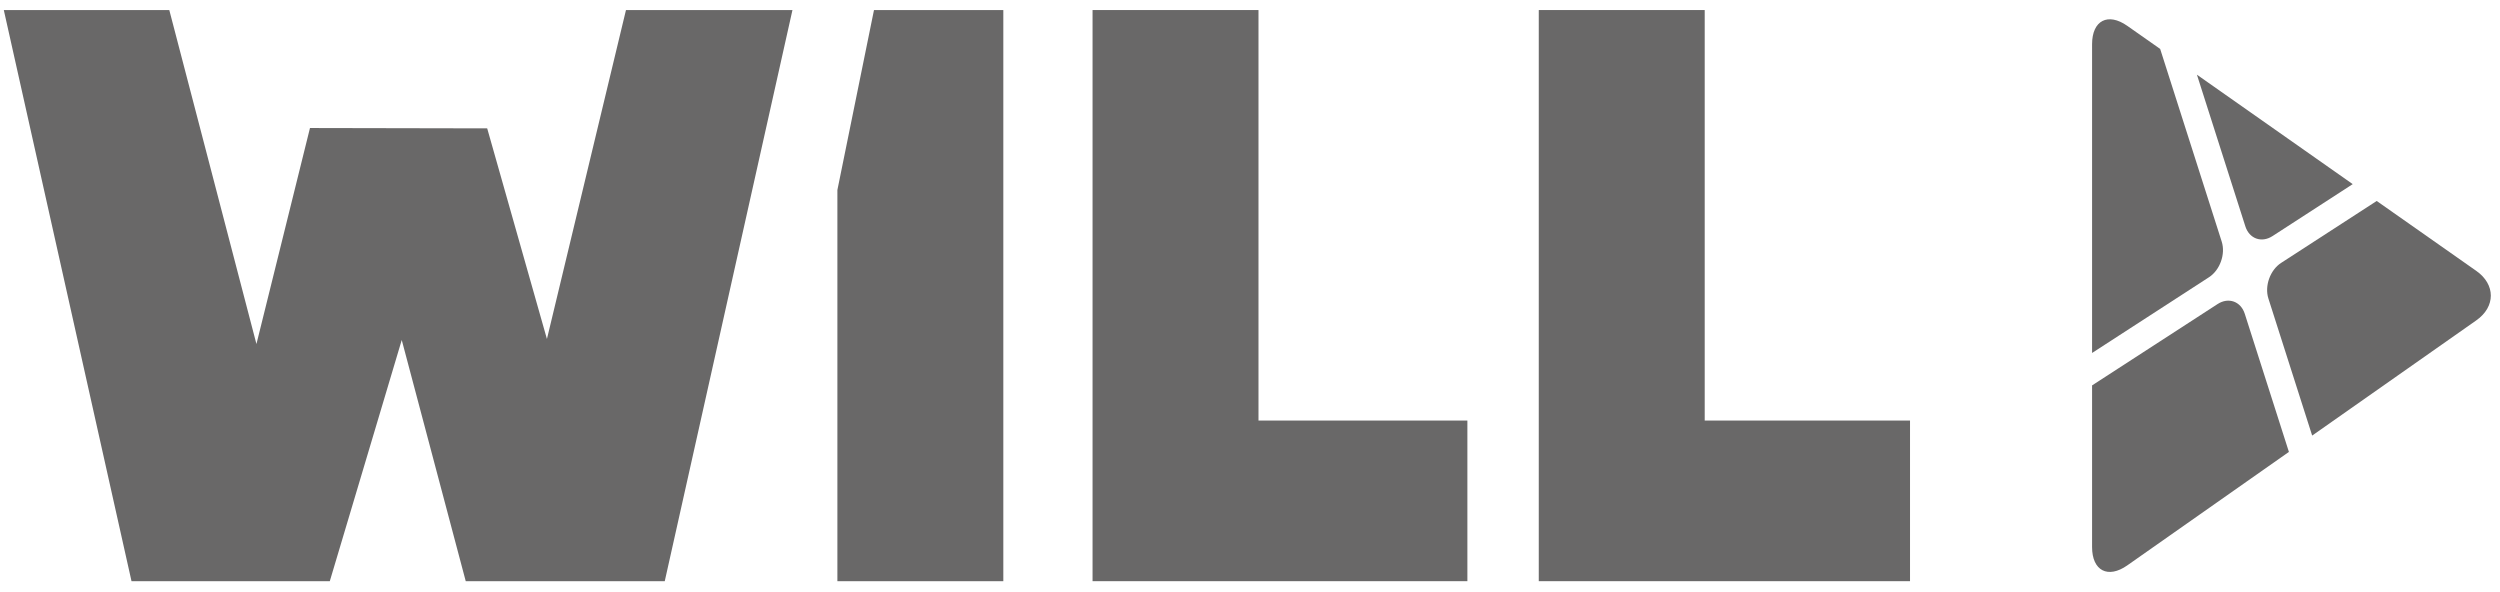 <svg id="Layer_1" data-name="Layer 1" xmlns="http://www.w3.org/2000/svg" viewBox="0 0 1690.44 400"><defs><style>.cls-1{fill:#696868;}</style></defs><title>1</title><polygon class="cls-1" points="423.27 6.79 369.82 229.21 329.43 86.8 209.6 86.56 173.4 232.62 114.47 6.79 2.57 6.79 88.92 392.98 223 392.98 271.65 229.9 314.92 392.98 449.49 392.98 535.84 6.79 423.27 6.79"/><polygon class="cls-1" points="738.76 6.79 738.76 392.98 992.21 392.98 992.21 284.37 850.96 284.37 850.96 6.79 738.76 6.79"/><polygon class="cls-1" points="1040.48 6.79 1040.48 392.98 1291.51 392.98 1291.51 284.37 1152.68 284.37 1152.68 6.79 1040.48 6.79"/><polygon class="cls-1" points="590.97 6.79 566.22 128.49 566.22 392.98 678.42 392.98 678.42 6.79 590.97 6.79"/><path class="cls-1" d="M1536.64,159.62l54.21-35.12-105.35-74,32.74,102.52C1520.94,161.47,1529.21,164.43,1536.64,159.62Z"/><path class="cls-1" d="M1493.67,187.45c7.42-4.8,11.3-15.64,8.6-24.07L1460.65,33.08l-22.23-15.6c-13.09-9.2-23.81-3.63-23.81,12.38V238.67Z"/><path class="cls-1" d="M1674.4,183.16l-67.32-47.27-64.65,41.88c-7.42,4.8-11.3,15.64-8.6,24.07l29.6,92.69,111-77.92C1687.51,207.42,1687.51,192.35,1674.4,183.16Z"/><path class="cls-1" d="M1517.86,212.18c-2.69-8.42-11-11.38-18.39-6.58l-84.86,55V369.91c0,16,10.72,21.58,23.82,12.38l109.27-76.72Z"/></svg>